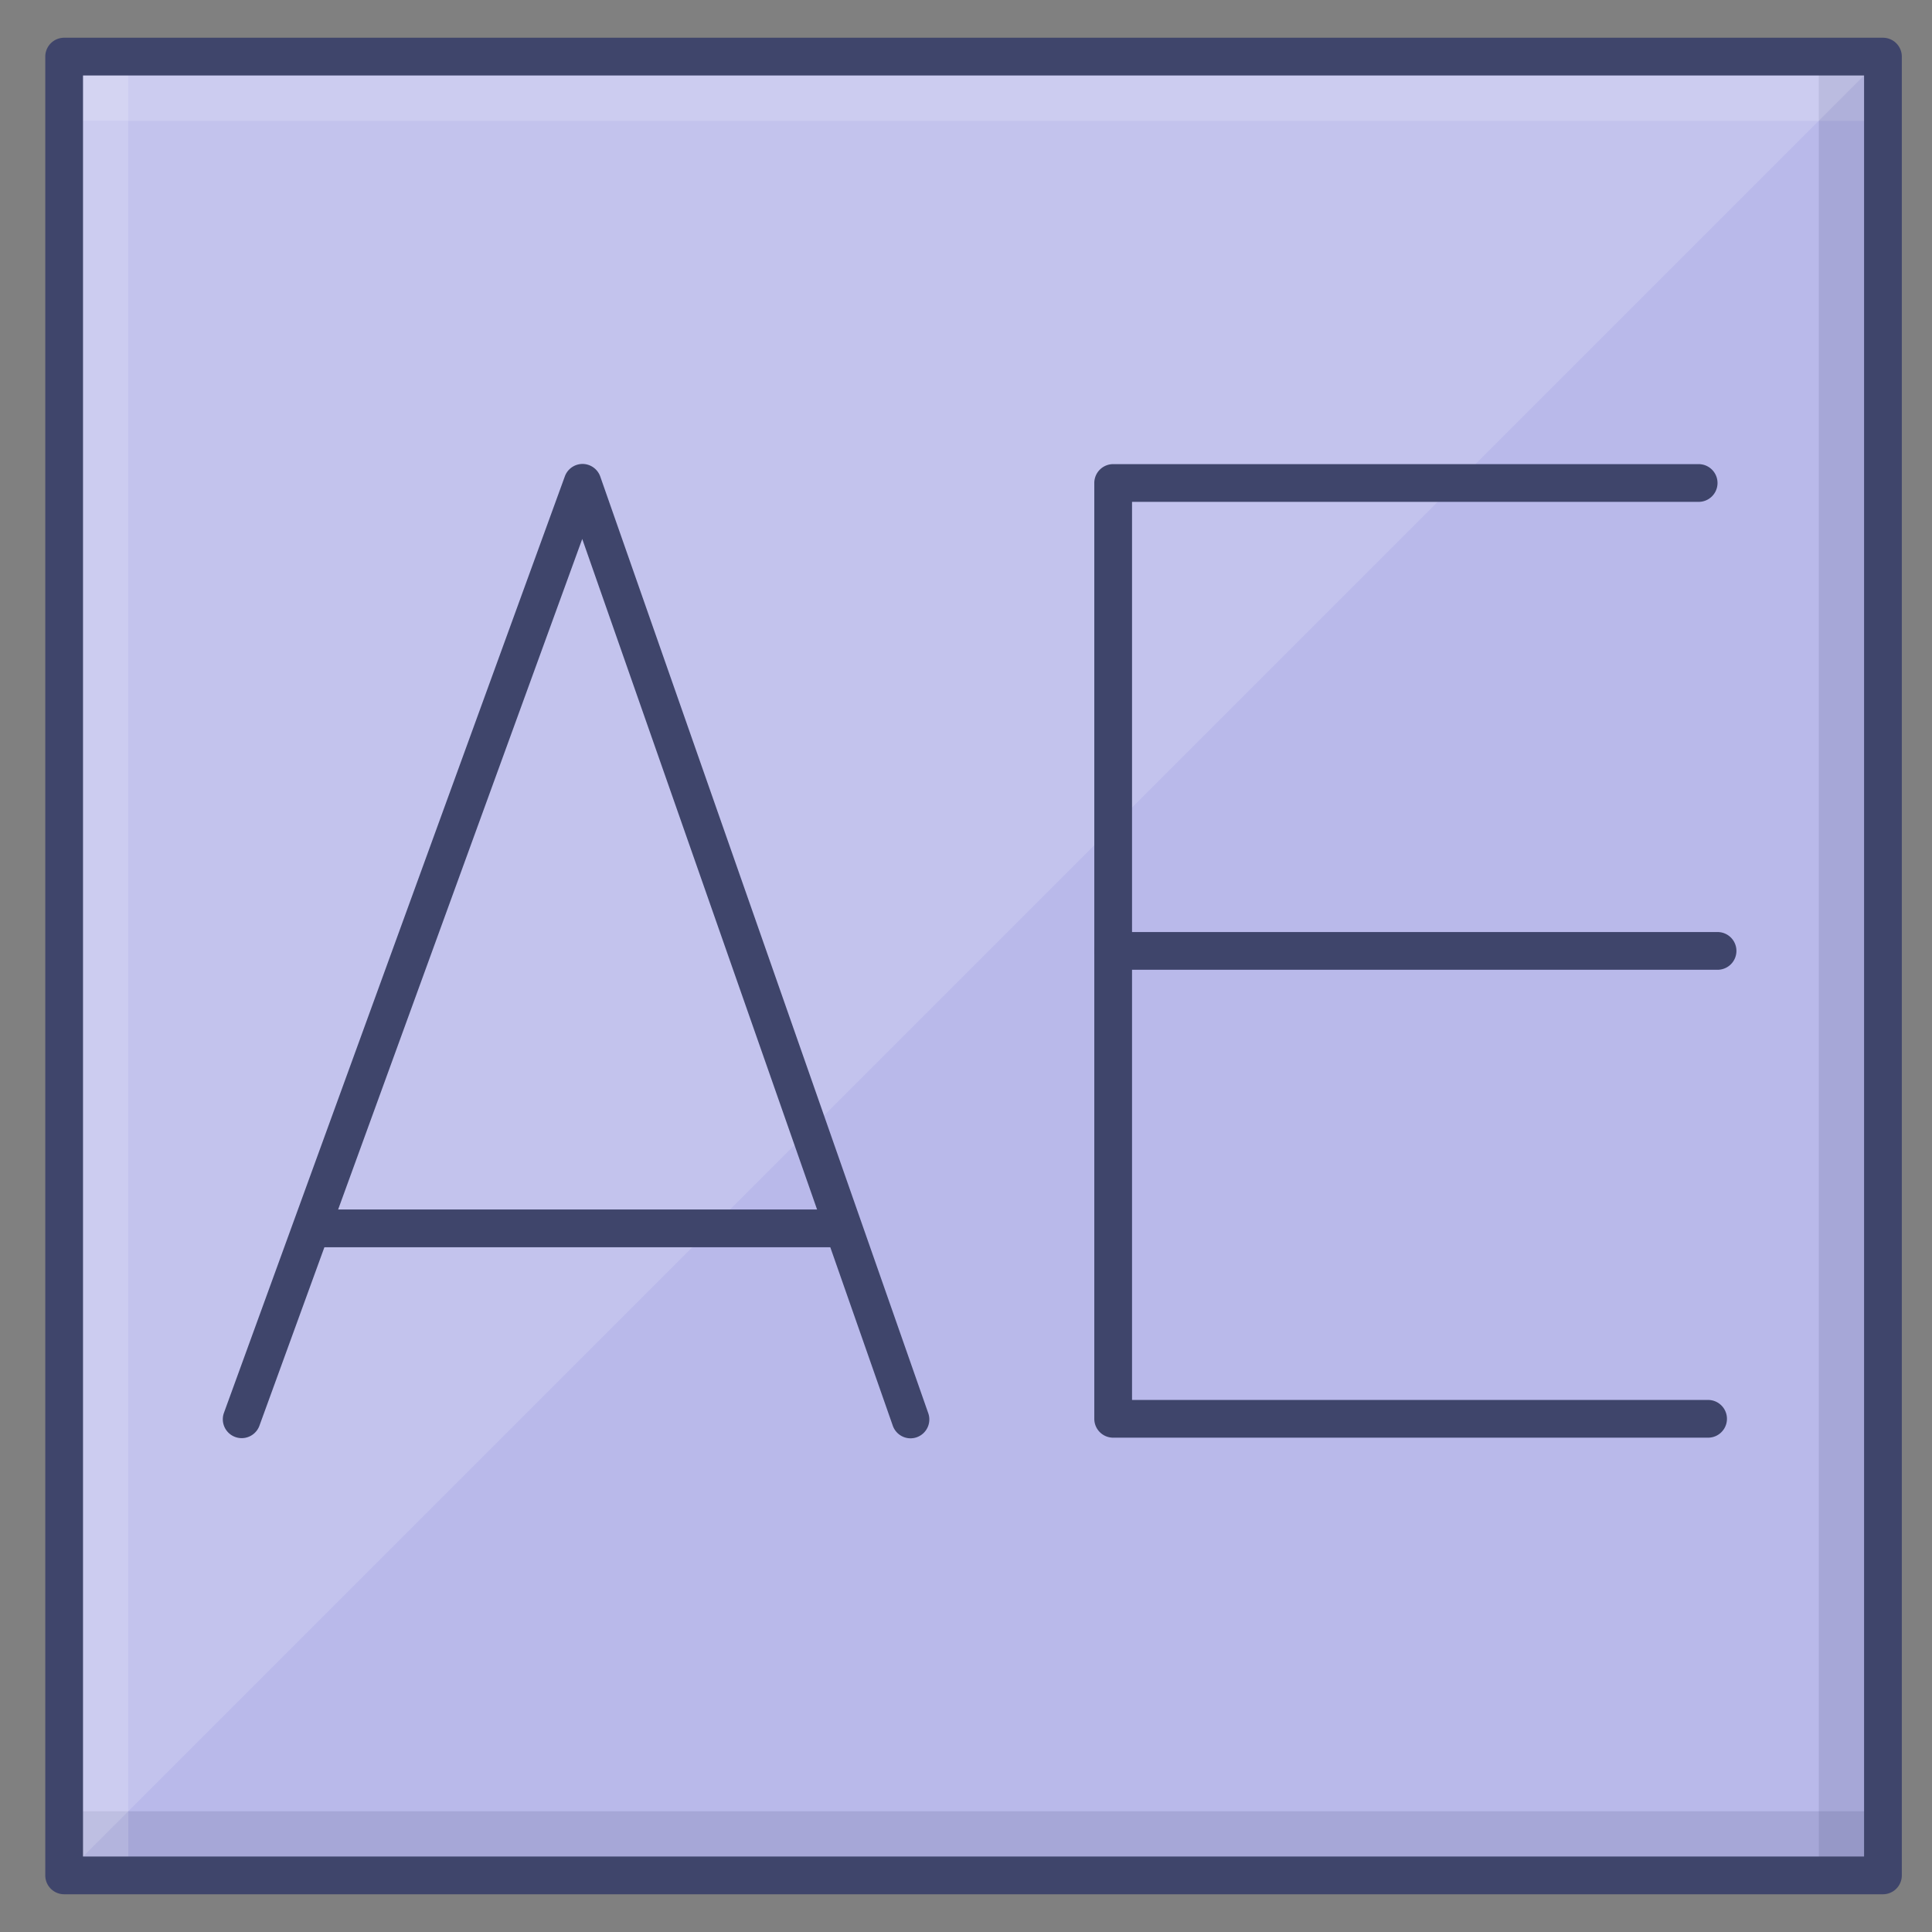 <?xml version="1.0" ?><svg viewBox="0 0 512 512" xmlns="http://www.w3.org/2000/svg"><rect x="0" y="0" width="512" height="512" fill="#808080" stroke="none"/><defs><style>.cls-1{fill:#b9b9ea;}.cls-2{opacity:0.15;}.cls-3{fill:#3f456b;}.cls-4{fill:#fff;}</style></defs><title/><g id="Colors"><rect class="cls-1" height="482" width="482" x="17" y="15"/><g class="cls-2"><rect class="cls-3" height="17" width="482" x="17" y="480"/></g><g class="cls-2"><rect class="cls-4" height="17" width="482" x="17" y="15"/></g><g class="cls-2"><rect class="cls-3" height="17" transform="translate(234.5 746.5) rotate(-90)" width="482" x="249.5" y="247.5"/></g><g class="cls-2"><rect class="cls-4" height="17" transform="translate(-230.5 281.5) rotate(-90)" width="482" x="-215.5" y="247.5"/></g><g class="cls-2"><polyline class="cls-4" points="17 497 499 15 17 15 17 497"/></g></g><g id="Lines"><path class="cls-3" d="M241.32,381.17a5,5,0,0,1-4.72-3.34l-82.3-235-85.55,235a5,5,0,1,1-9.4-3.42l90.34-248.17a5,5,0,0,1,4.7-3.29h0a5,5,0,0,1,4.69,3.35L246,374.52a5,5,0,0,1-3.06,6.37A5.06,5.06,0,0,1,241.32,381.17Z"/><path class="cls-3" d="M221.06,330.53H84.31a5,5,0,0,1,0-10H221.06a5,5,0,0,1,0,10Z"/><path class="cls-3" d="M499,502H17a5,5,0,0,1-5-5V15a5,5,0,0,1,5-5H499a5,5,0,0,1,5,5V497A5,5,0,0,1,499,502ZM22,492H494V20H22Z"/><path class="cls-3" d="M452.66,381H295a5,5,0,0,1-5-5V128a5,5,0,0,1,5-5H450.16a5,5,0,1,1,0,10H300V371H452.66a5,5,0,1,1,0,10Z"/><path class="cls-3" d="M455.17,257H295a5,5,0,0,1,0-10H455.17a5,5,0,1,1,0,10Z"/></g></svg>